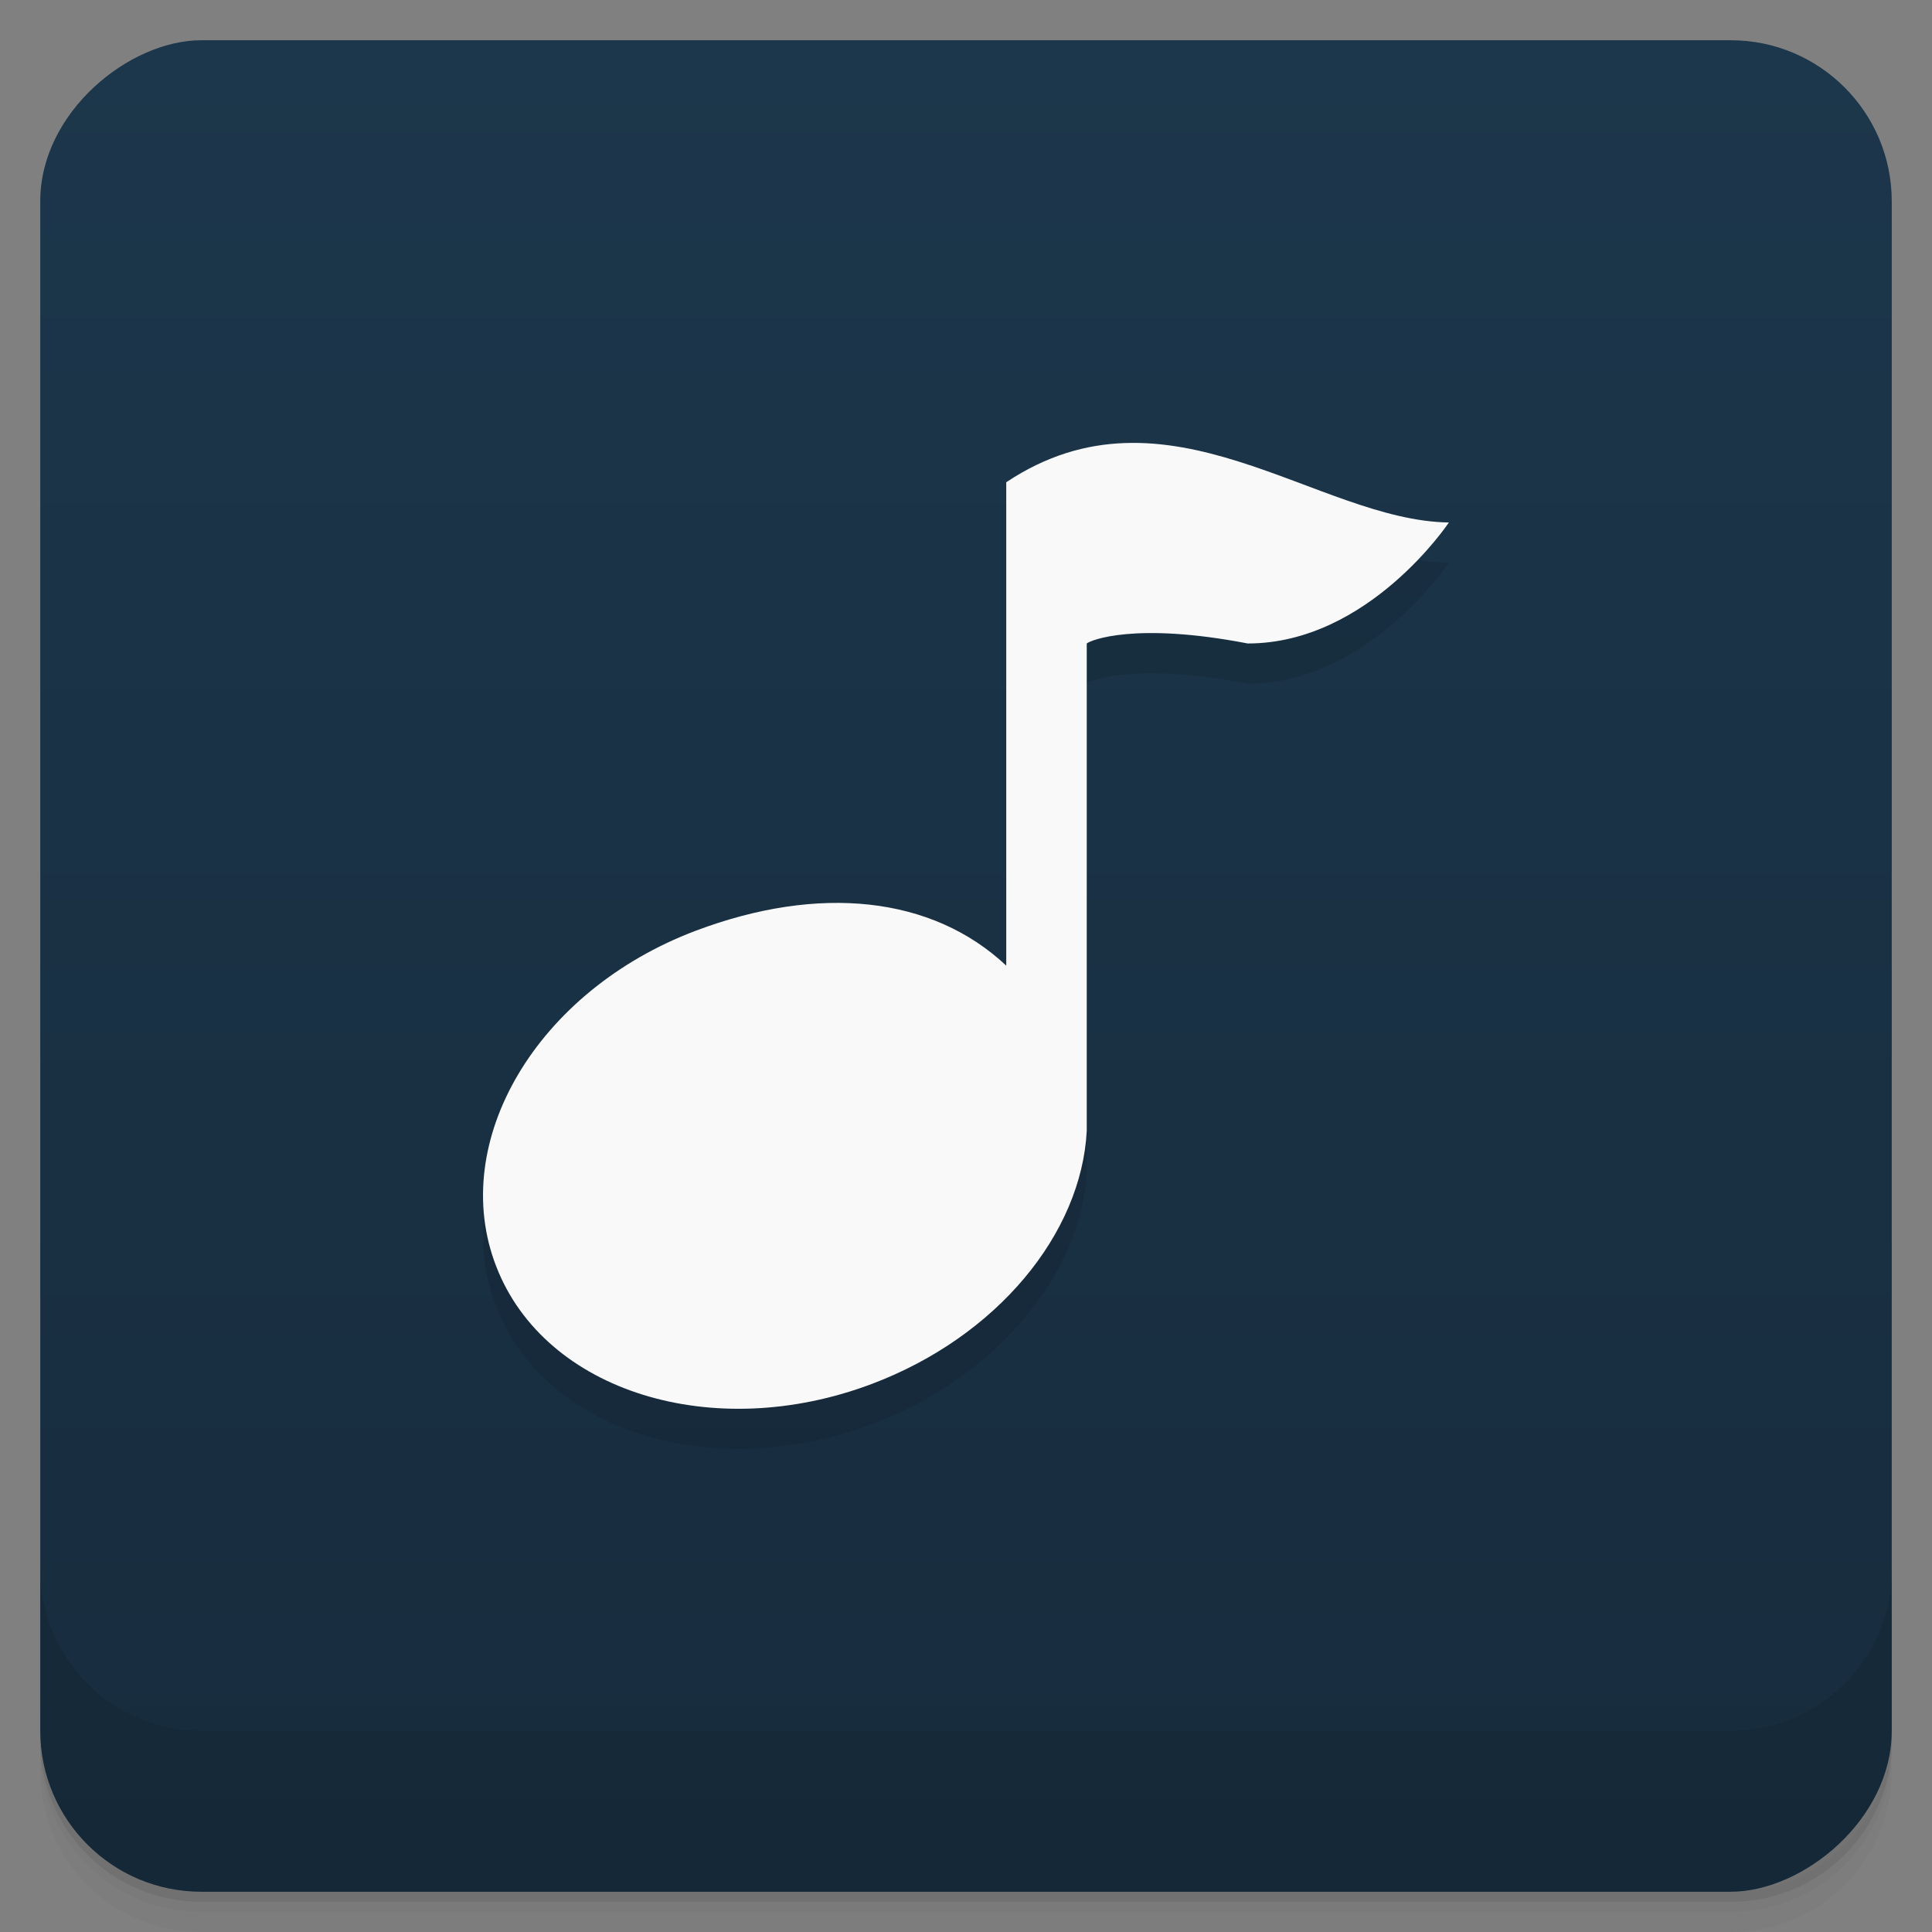 <svg style="" viewBox="0 0 48 48" xmlns="http://www.w3.org/2000/svg" xmlns:xlink="http://www.w3.org/1999/xlink">
 <rect x="0" y="0" width="48" height="48" fill="#808080" stroke="none"/>
 <defs style="">
  <linearGradient id="linearGradient3764" gradientTransform="translate(-48 .002)" gradientUnits="userSpaceOnUse" style="" x1="1" x2="47">
   <stop offset="0" style="stop-color:#172c3d"/>
   <stop offset="1" style="stop-color:#1c364b"/>
  </linearGradient>
 </defs>
 <path d="m 1 43 v .25 c 0 2.216 1.784 4 4 4 h 38 c 2.216 0 4 -1.784 4 -4 v -.25 c 0 2.216 -1.784 4 -4 4 h -38 c -2.216 0 -4 -1.784 -4 -4 z m 0 .5 v .5 c 0 2.216 1.784 4 4 4 h 38 c 2.216 0 4 -1.784 4 -4 v -.5 c 0 2.216 -1.784 4 -4 4 h -38 c -2.216 0 -4 -1.784 -4 -4 z" style="opacity:.02"/>
 <path d="m 1 43.25 v .25 c 0 2.216 1.784 4 4 4 h 38 c 2.216 0 4 -1.784 4 -4 v -.25 c 0 2.216 -1.784 4 -4 4 h -38 c -2.216 0 -4 -1.784 -4 -4 z" style="opacity:.05"/>
 <path d="m 1 43 v .25 c 0 2.216 1.784 4 4 4 h 38 c 2.216 0 4 -1.784 4 -4 v -.25 c 0 2.216 -1.784 4 -4 4 h -38 c -2.216 0 -4 -1.784 -4 -4 z" style="opacity:.1"/>
 <rect height="46" rx="4" style="fill:url(#linearGradient3764)" transform="rotate(-90)" width="46" x="-47" y="1"/>
 <path d="m 36 13.977 s -2 3.01 -5 3.01 c -2.797 -.539 -3.906 -.082 -4 0 v 12.11 c -.133 2.551 -2.223 5.109 -5.336 6.285 -3.949 1.492 -8.125 .195 -9.332 -2.91 -1.211 -3.098 1 -6.855 4.953 -8.348 3.059 -1.152 5.867 -.867 7.715 .867 v -12.01 c 4 -2.664 7.719 .957 11 1" style="opacity:.1"/>
 <path d="m 36 12.977 s -2 3.01 -5 3.01 c -2.797 -.539 -3.906 -.082 -4 0 v 12.11 c -.133 2.551 -2.223 5.109 -5.336 6.285 -3.949 1.492 -8.125 .195 -9.332 -2.91 -1.211 -3.098 1 -6.855 4.953 -8.348 3.059 -1.152 5.867 -.867 7.715 .867 v -12.01 c 4 -2.664 7.719 .957 11 1" style="fill:#f9f9f9"/>
 <path d="m 1 39 v 4 c 0 2.216 1.784 4 4 4 h 38 c 2.216 0 4 -1.784 4 -4 v -4 c 0 2.216 -1.784 4 -4 4 h -38 c -2.216 0 -4 -1.784 -4 -4 z" style="opacity:.1"/>
</svg>
